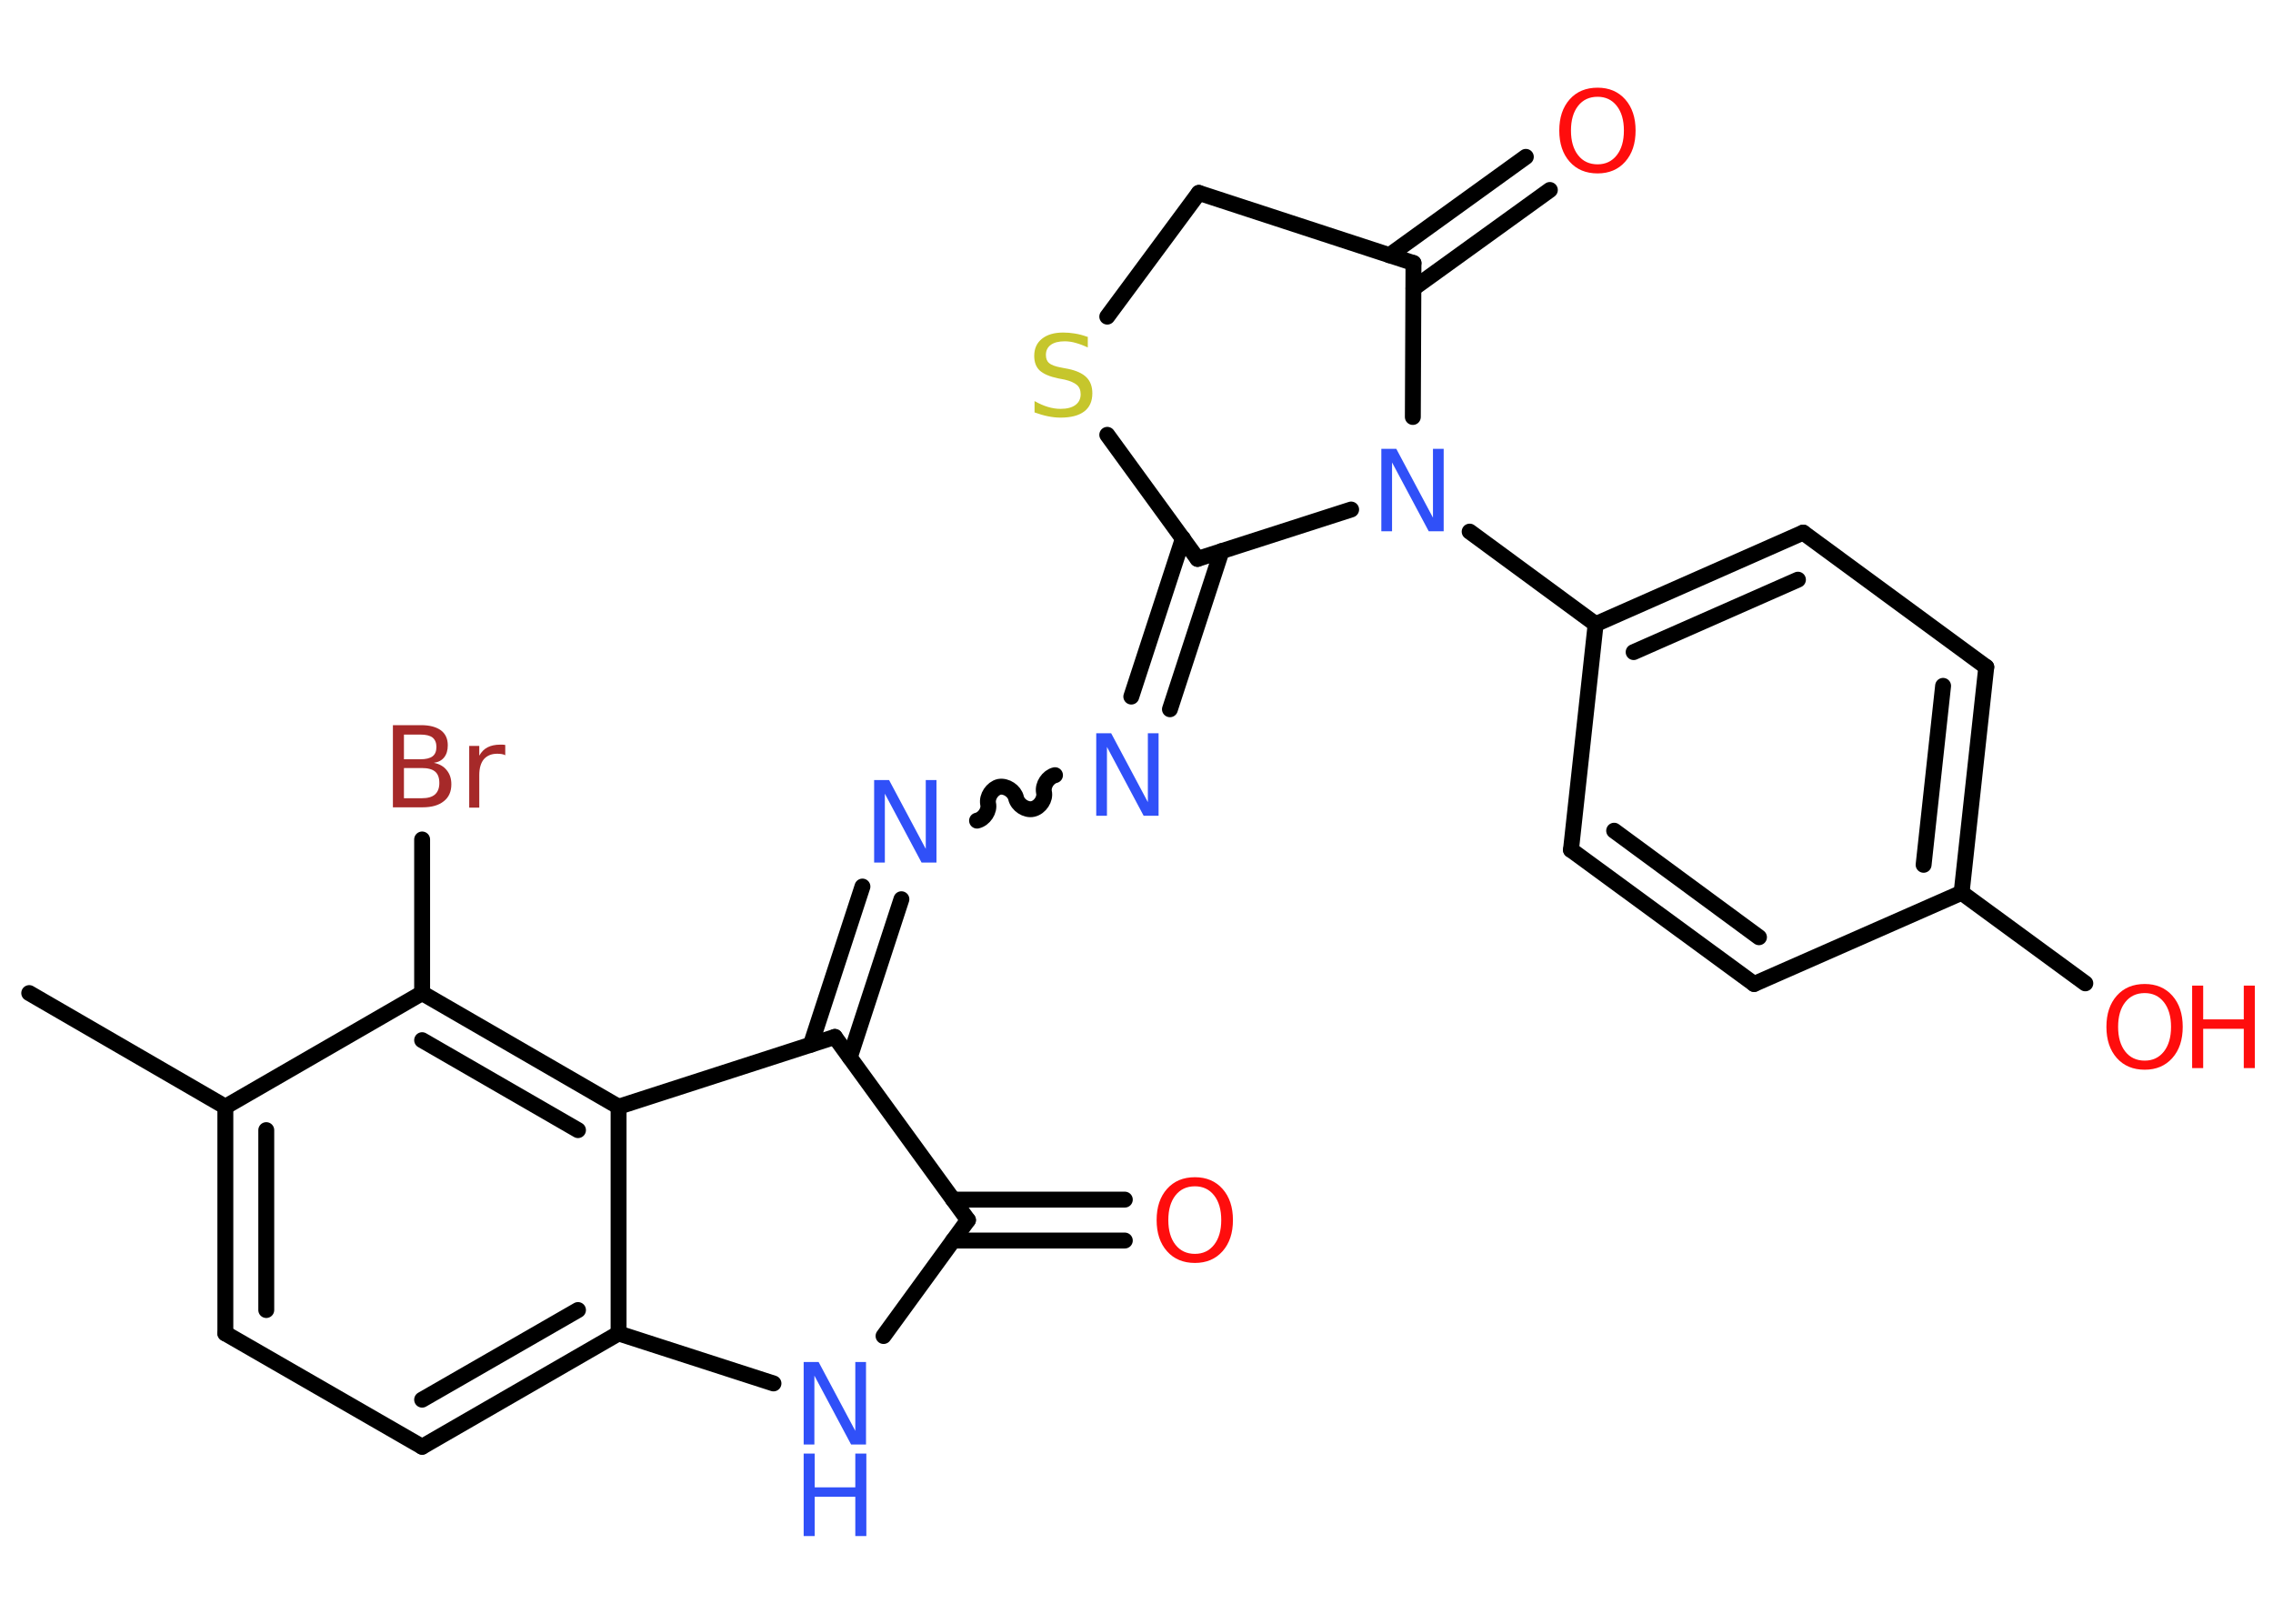 <?xml version='1.0' encoding='UTF-8'?>
<!DOCTYPE svg PUBLIC "-//W3C//DTD SVG 1.1//EN" "http://www.w3.org/Graphics/SVG/1.1/DTD/svg11.dtd">
<svg version='1.2' xmlns='http://www.w3.org/2000/svg' xmlns:xlink='http://www.w3.org/1999/xlink' width='70.0mm' height='50.0mm' viewBox='0 0 70.0 50.0'>
  <desc>Generated by the Chemistry Development Kit (http://github.com/cdk)</desc>
  <g stroke-linecap='round' stroke-linejoin='round' stroke='#000000' stroke-width='.49' fill='#3050F8'>
    <rect x='.0' y='.0' width='70.0' height='50.0' fill='#FFFFFF' stroke='none'/>
    <g id='mol1' class='mol'>
      <line id='mol1bnd1' class='bond' x1='.9' y1='30.58' x2='6.94' y2='34.08'/>
      <g id='mol1bnd2' class='bond'>
        <line x1='6.94' y1='34.08' x2='6.94' y2='41.06'/>
        <line x1='8.2' y1='34.8' x2='8.2' y2='40.34'/>
      </g>
      <line id='mol1bnd3' class='bond' x1='6.94' y1='41.06' x2='13.0' y2='44.55'/>
      <g id='mol1bnd4' class='bond'>
        <line x1='13.0' y1='44.55' x2='19.05' y2='41.06'/>
        <line x1='13.0' y1='43.1' x2='17.8' y2='40.34'/>
      </g>
      <line id='mol1bnd5' class='bond' x1='19.05' y1='41.06' x2='19.05' y2='34.08'/>
      <g id='mol1bnd6' class='bond'>
        <line x1='19.05' y1='34.08' x2='13.0' y2='30.58'/>
        <line x1='17.8' y1='34.8' x2='13.0' y2='32.03'/>
      </g>
      <line id='mol1bnd7' class='bond' x1='6.94' y1='34.08' x2='13.0' y2='30.58'/>
      <line id='mol1bnd8' class='bond' x1='13.0' y1='30.58' x2='13.0' y2='25.85'/>
      <line id='mol1bnd9' class='bond' x1='19.05' y1='34.08' x2='25.71' y2='31.93'/>
      <g id='mol1bnd10' class='bond'>
        <line x1='24.97' y1='32.17' x2='26.56' y2='27.3'/>
        <line x1='26.17' y1='32.56' x2='27.76' y2='27.69'/>
      </g>
      <path id='mol1bnd11' class='bond' d='M32.49 23.87c-.21 .05 -.38 .3 -.34 .52c.05 .21 -.12 .47 -.34 .52c-.21 .05 -.47 -.12 -.52 -.34c-.05 -.21 -.3 -.38 -.52 -.34c-.21 .05 -.38 .3 -.34 .52c.05 .21 -.12 .47 -.34 .52' fill='none' stroke='#000000' stroke-width='.49'/>
      <g id='mol1bnd12' class='bond'>
        <line x1='34.84' y1='21.45' x2='36.43' y2='16.58'/>
        <line x1='36.03' y1='21.84' x2='37.62' y2='16.97'/>
      </g>
      <line id='mol1bnd13' class='bond' x1='36.88' y1='17.21' x2='34.1' y2='13.39'/>
      <line id='mol1bnd14' class='bond' x1='34.1' y1='9.75' x2='36.92' y2='5.94'/>
      <line id='mol1bnd15' class='bond' x1='36.92' y1='5.94' x2='43.53' y2='8.1'/>
      <g id='mol1bnd16' class='bond'>
        <line x1='42.79' y1='7.86' x2='46.99' y2='4.83'/>
        <line x1='43.53' y1='8.88' x2='47.73' y2='5.85'/>
      </g>
      <line id='mol1bnd17' class='bond' x1='43.53' y1='8.1' x2='43.51' y2='12.84'/>
      <line id='mol1bnd18' class='bond' x1='36.88' y1='17.21' x2='41.61' y2='15.69'/>
      <line id='mol1bnd19' class='bond' x1='45.26' y1='16.37' x2='49.14' y2='19.22'/>
      <g id='mol1bnd20' class='bond'>
        <line x1='55.53' y1='16.4' x2='49.14' y2='19.22'/>
        <line x1='55.37' y1='17.85' x2='50.31' y2='20.08'/>
      </g>
      <line id='mol1bnd21' class='bond' x1='55.53' y1='16.4' x2='61.17' y2='20.54'/>
      <g id='mol1bnd22' class='bond'>
        <line x1='60.41' y1='27.49' x2='61.17' y2='20.54'/>
        <line x1='59.24' y1='26.63' x2='59.84' y2='21.12'/>
      </g>
      <line id='mol1bnd23' class='bond' x1='60.41' y1='27.49' x2='64.22' y2='30.28'/>
      <line id='mol1bnd24' class='bond' x1='60.41' y1='27.49' x2='54.02' y2='30.3'/>
      <g id='mol1bnd25' class='bond'>
        <line x1='48.38' y1='26.17' x2='54.02' y2='30.3'/>
        <line x1='49.71' y1='25.58' x2='54.17' y2='28.86'/>
      </g>
      <line id='mol1bnd26' class='bond' x1='49.14' y1='19.22' x2='48.38' y2='26.17'/>
      <line id='mol1bnd27' class='bond' x1='25.71' y1='31.93' x2='29.81' y2='37.57'/>
      <g id='mol1bnd28' class='bond'>
        <line x1='29.35' y1='36.94' x2='34.64' y2='36.94'/>
        <line x1='29.35' y1='38.2' x2='34.64' y2='38.2'/>
      </g>
      <line id='mol1bnd29' class='bond' x1='29.81' y1='37.57' x2='27.21' y2='41.14'/>
      <line id='mol1bnd30' class='bond' x1='19.05' y1='41.06' x2='23.82' y2='42.6'/>
      <path id='mol1atm8' class='atom' d='M12.44 23.65v.93h.55q.28 .0 .41 -.12q.13 -.12 .13 -.35q.0 -.24 -.13 -.35q-.13 -.11 -.41 -.11h-.55zM12.44 22.61v.77h.51q.25 .0 .37 -.09q.12 -.09 .12 -.29q.0 -.19 -.12 -.29q-.12 -.09 -.37 -.09h-.51zM12.1 22.33h.87q.39 .0 .61 .16q.21 .16 .21 .46q.0 .23 -.11 .37q-.11 .14 -.32 .17q.26 .05 .4 .23q.14 .17 .14 .43q.0 .34 -.23 .52q-.23 .19 -.66 .19h-.91v-2.54zM15.57 23.26q-.05 -.03 -.12 -.04q-.06 -.01 -.14 -.01q-.26 .0 -.41 .17q-.14 .17 -.14 .49v1.0h-.31v-1.9h.31v.3q.1 -.18 .26 -.26q.16 -.08 .38 -.08q.03 .0 .07 .0q.04 .0 .09 .01v.32z' stroke='none' fill='#A62929'/>
      <path id='mol1atm10' class='atom' d='M26.92 24.02h.46l1.13 2.12v-2.12h.33v2.54h-.46l-1.13 -2.12v2.12h-.33v-2.54z' stroke='none'/>
      <path id='mol1atm11' class='atom' d='M33.76 22.58h.46l1.13 2.12v-2.12h.33v2.54h-.46l-1.13 -2.12v2.12h-.33v-2.54z' stroke='none'/>
      <path id='mol1atm13' class='atom' d='M33.5 10.37v.33q-.19 -.09 -.37 -.14q-.17 -.05 -.34 -.05q-.28 .0 -.43 .11q-.15 .11 -.15 .31q.0 .17 .1 .25q.1 .09 .38 .14l.21 .04q.38 .08 .56 .26q.18 .18 .18 .49q.0 .37 -.25 .56q-.25 .19 -.73 .19q-.18 .0 -.38 -.04q-.2 -.04 -.42 -.12v-.35q.21 .12 .41 .18q.2 .06 .39 .06q.3 .0 .46 -.12q.16 -.12 .16 -.33q.0 -.19 -.12 -.29q-.12 -.1 -.37 -.16l-.21 -.04q-.38 -.08 -.56 -.24q-.17 -.16 -.17 -.45q.0 -.34 .24 -.53q.24 -.19 .65 -.19q.18 .0 .36 .03q.19 .03 .38 .1z' stroke='none' fill='#C6C62C'/>
      <path id='mol1atm16' class='atom' d='M49.2 2.98q-.38 .0 -.6 .28q-.22 .28 -.22 .76q.0 .48 .22 .76q.22 .28 .6 .28q.37 .0 .59 -.28q.22 -.28 .22 -.76q.0 -.48 -.22 -.76q-.22 -.28 -.59 -.28zM49.2 2.7q.53 .0 .85 .36q.32 .36 .32 .96q.0 .6 -.32 .96q-.32 .36 -.85 .36q-.54 .0 -.86 -.36q-.32 -.36 -.32 -.96q.0 -.6 .32 -.96q.32 -.36 .86 -.36z' stroke='none' fill='#FF0D0D'/>
      <path id='mol1atm17' class='atom' d='M42.54 13.82h.46l1.13 2.12v-2.12h.33v2.54h-.46l-1.13 -2.12v2.12h-.33v-2.54z' stroke='none'/>
      <g id='mol1atm22' class='atom'>
        <path d='M66.05 30.58q-.38 .0 -.6 .28q-.22 .28 -.22 .76q.0 .48 .22 .76q.22 .28 .6 .28q.37 .0 .59 -.28q.22 -.28 .22 -.76q.0 -.48 -.22 -.76q-.22 -.28 -.59 -.28zM66.05 30.3q.53 .0 .85 .36q.32 .36 .32 .96q.0 .6 -.32 .96q-.32 .36 -.85 .36q-.54 .0 -.86 -.36q-.32 -.36 -.32 -.96q.0 -.6 .32 -.96q.32 -.36 .86 -.36z' stroke='none' fill='#FF0D0D'/>
        <path d='M67.51 30.35h.34v1.04h1.25v-1.04h.34v2.54h-.34v-1.21h-1.25v1.21h-.34v-2.54z' stroke='none' fill='#FF0D0D'/>
      </g>
      <path id='mol1atm26' class='atom' d='M36.8 36.53q-.38 .0 -.6 .28q-.22 .28 -.22 .76q.0 .48 .22 .76q.22 .28 .6 .28q.37 .0 .59 -.28q.22 -.28 .22 -.76q.0 -.48 -.22 -.76q-.22 -.28 -.59 -.28zM36.8 36.25q.53 .0 .85 .36q.32 .36 .32 .96q.0 .6 -.32 .96q-.32 .36 -.85 .36q-.54 .0 -.86 -.36q-.32 -.36 -.32 -.96q.0 -.6 .32 -.96q.32 -.36 .86 -.36z' stroke='none' fill='#FF0D0D'/>
      <g id='mol1atm27' class='atom'>
        <path d='M24.75 41.94h.46l1.13 2.12v-2.12h.33v2.54h-.46l-1.13 -2.12v2.12h-.33v-2.54z' stroke='none'/>
        <path d='M24.75 44.76h.34v1.04h1.25v-1.04h.34v2.54h-.34v-1.21h-1.25v1.21h-.34v-2.54z' stroke='none'/>
      </g>
    </g>
  </g>
</svg>
